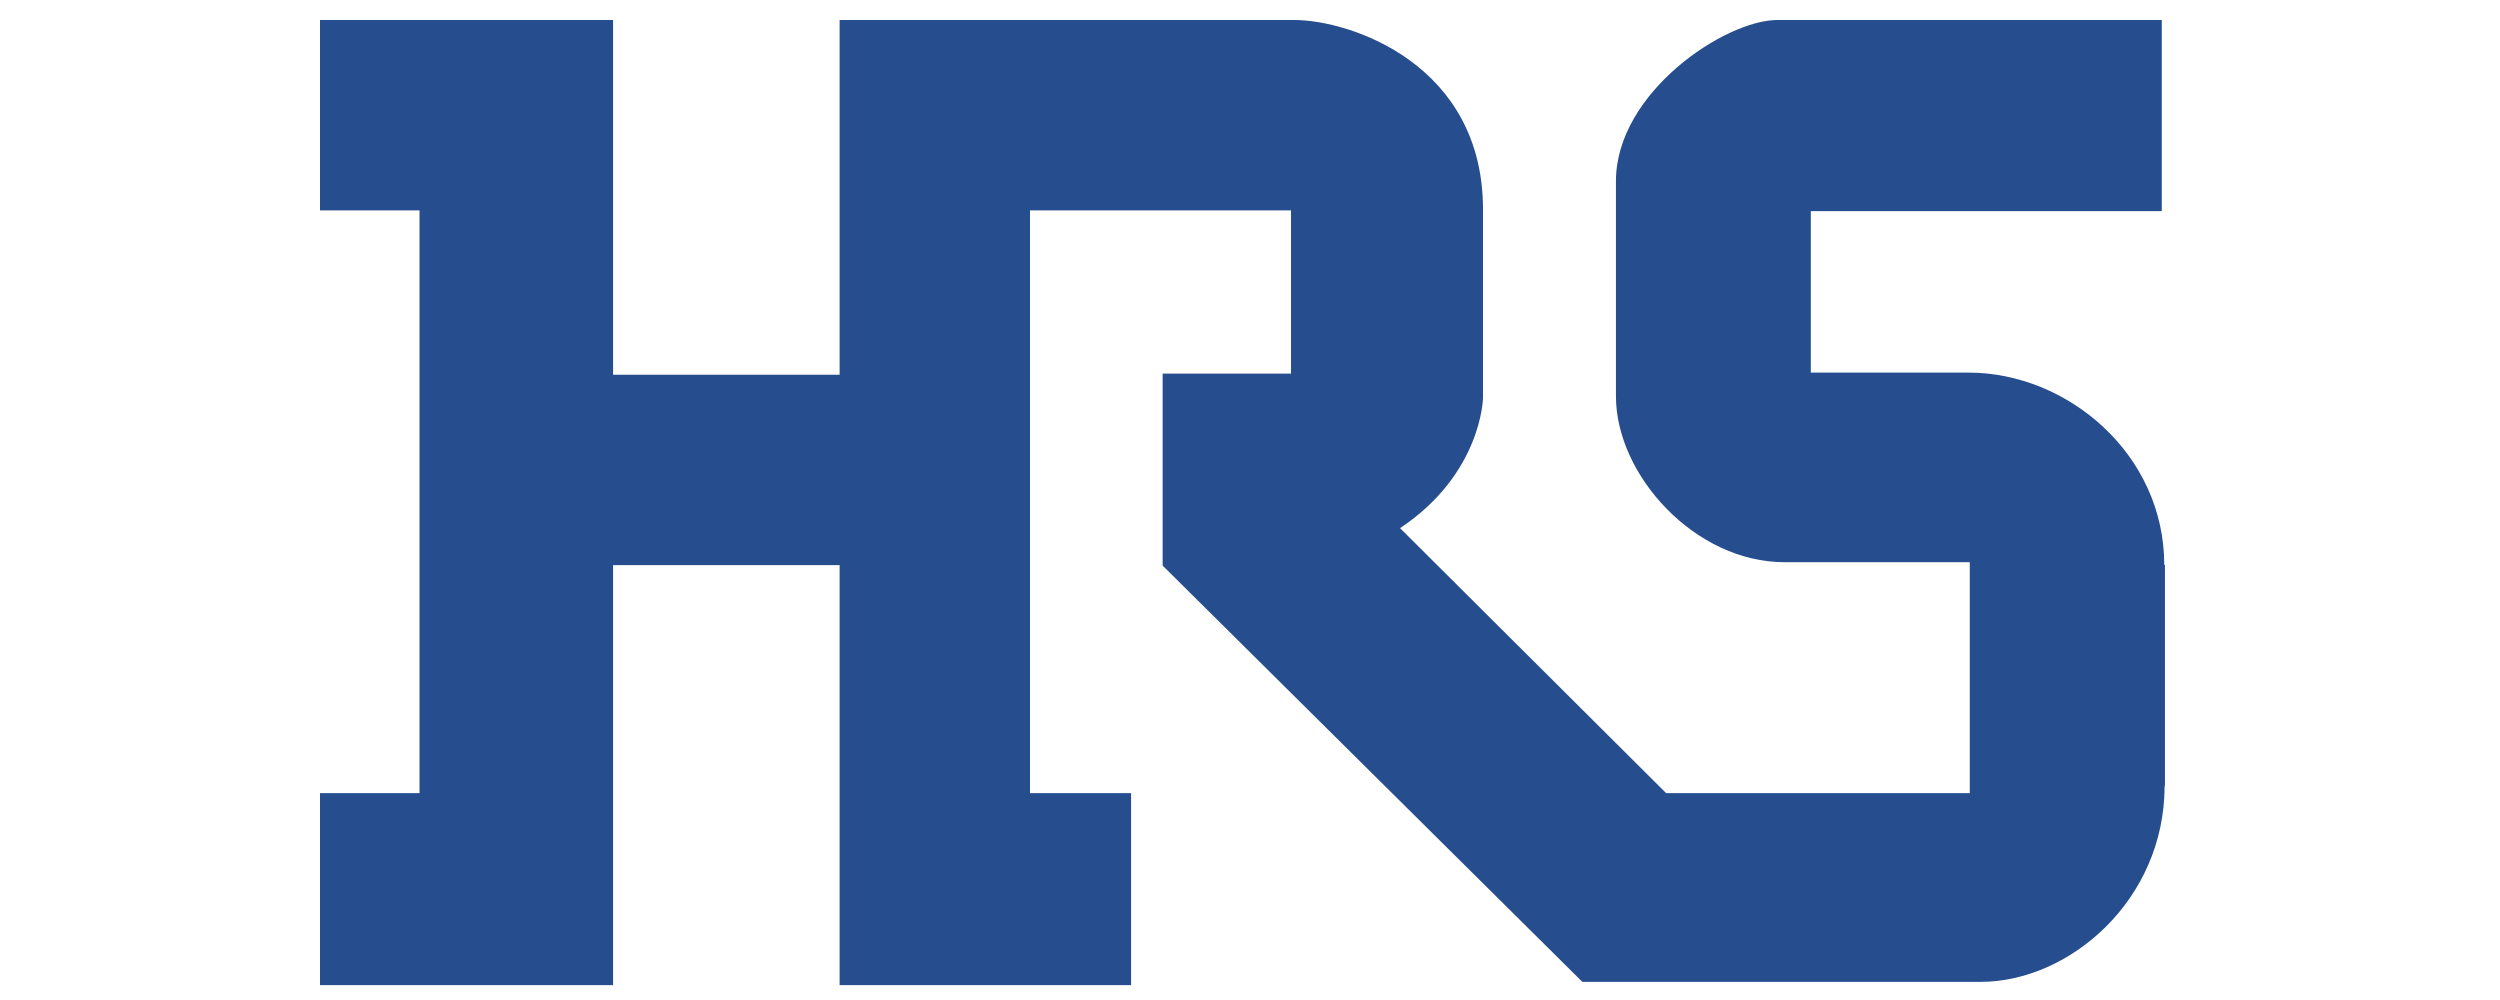 <svg width="125" height="50" viewBox="0 0 125 50" fill="none" xmlns="http://www.w3.org/2000/svg">
<path d="M108.089 10.557V1C108.089 1 91.476 1 88.867 1C86.258 1 80.797 4.626 80.797 9.058V19.811C80.797 23.758 84.75 28.111 89.228 28.111C93.953 28.111 98.489 28.111 98.489 28.111V39.655H83.305L70.003 26.407C74.088 23.688 74.15 19.904 74.15 19.904V10.47C74.15 3.203 67.506 1 64.709 1C61.708 1 41.981 1 41.981 1V18.737H30.654V1H16V10.521H20.976V39.655H16V49.255H30.654V28.258H41.981V49.255H56.554V39.655H51.499V10.521H64.551V18.681H58.132V28.28L79.118 49.094C79.118 49.094 94.897 49.094 99.027 49.094C103.465 49.094 108.23 45.011 108.23 39.294H108.247V28.247H108.213C108.213 22.684 103.355 18.63 98.43 18.63C96.165 18.63 90.54 18.63 90.54 18.63V10.557H108.089Z" fill="#264D8E"/>
</svg>
